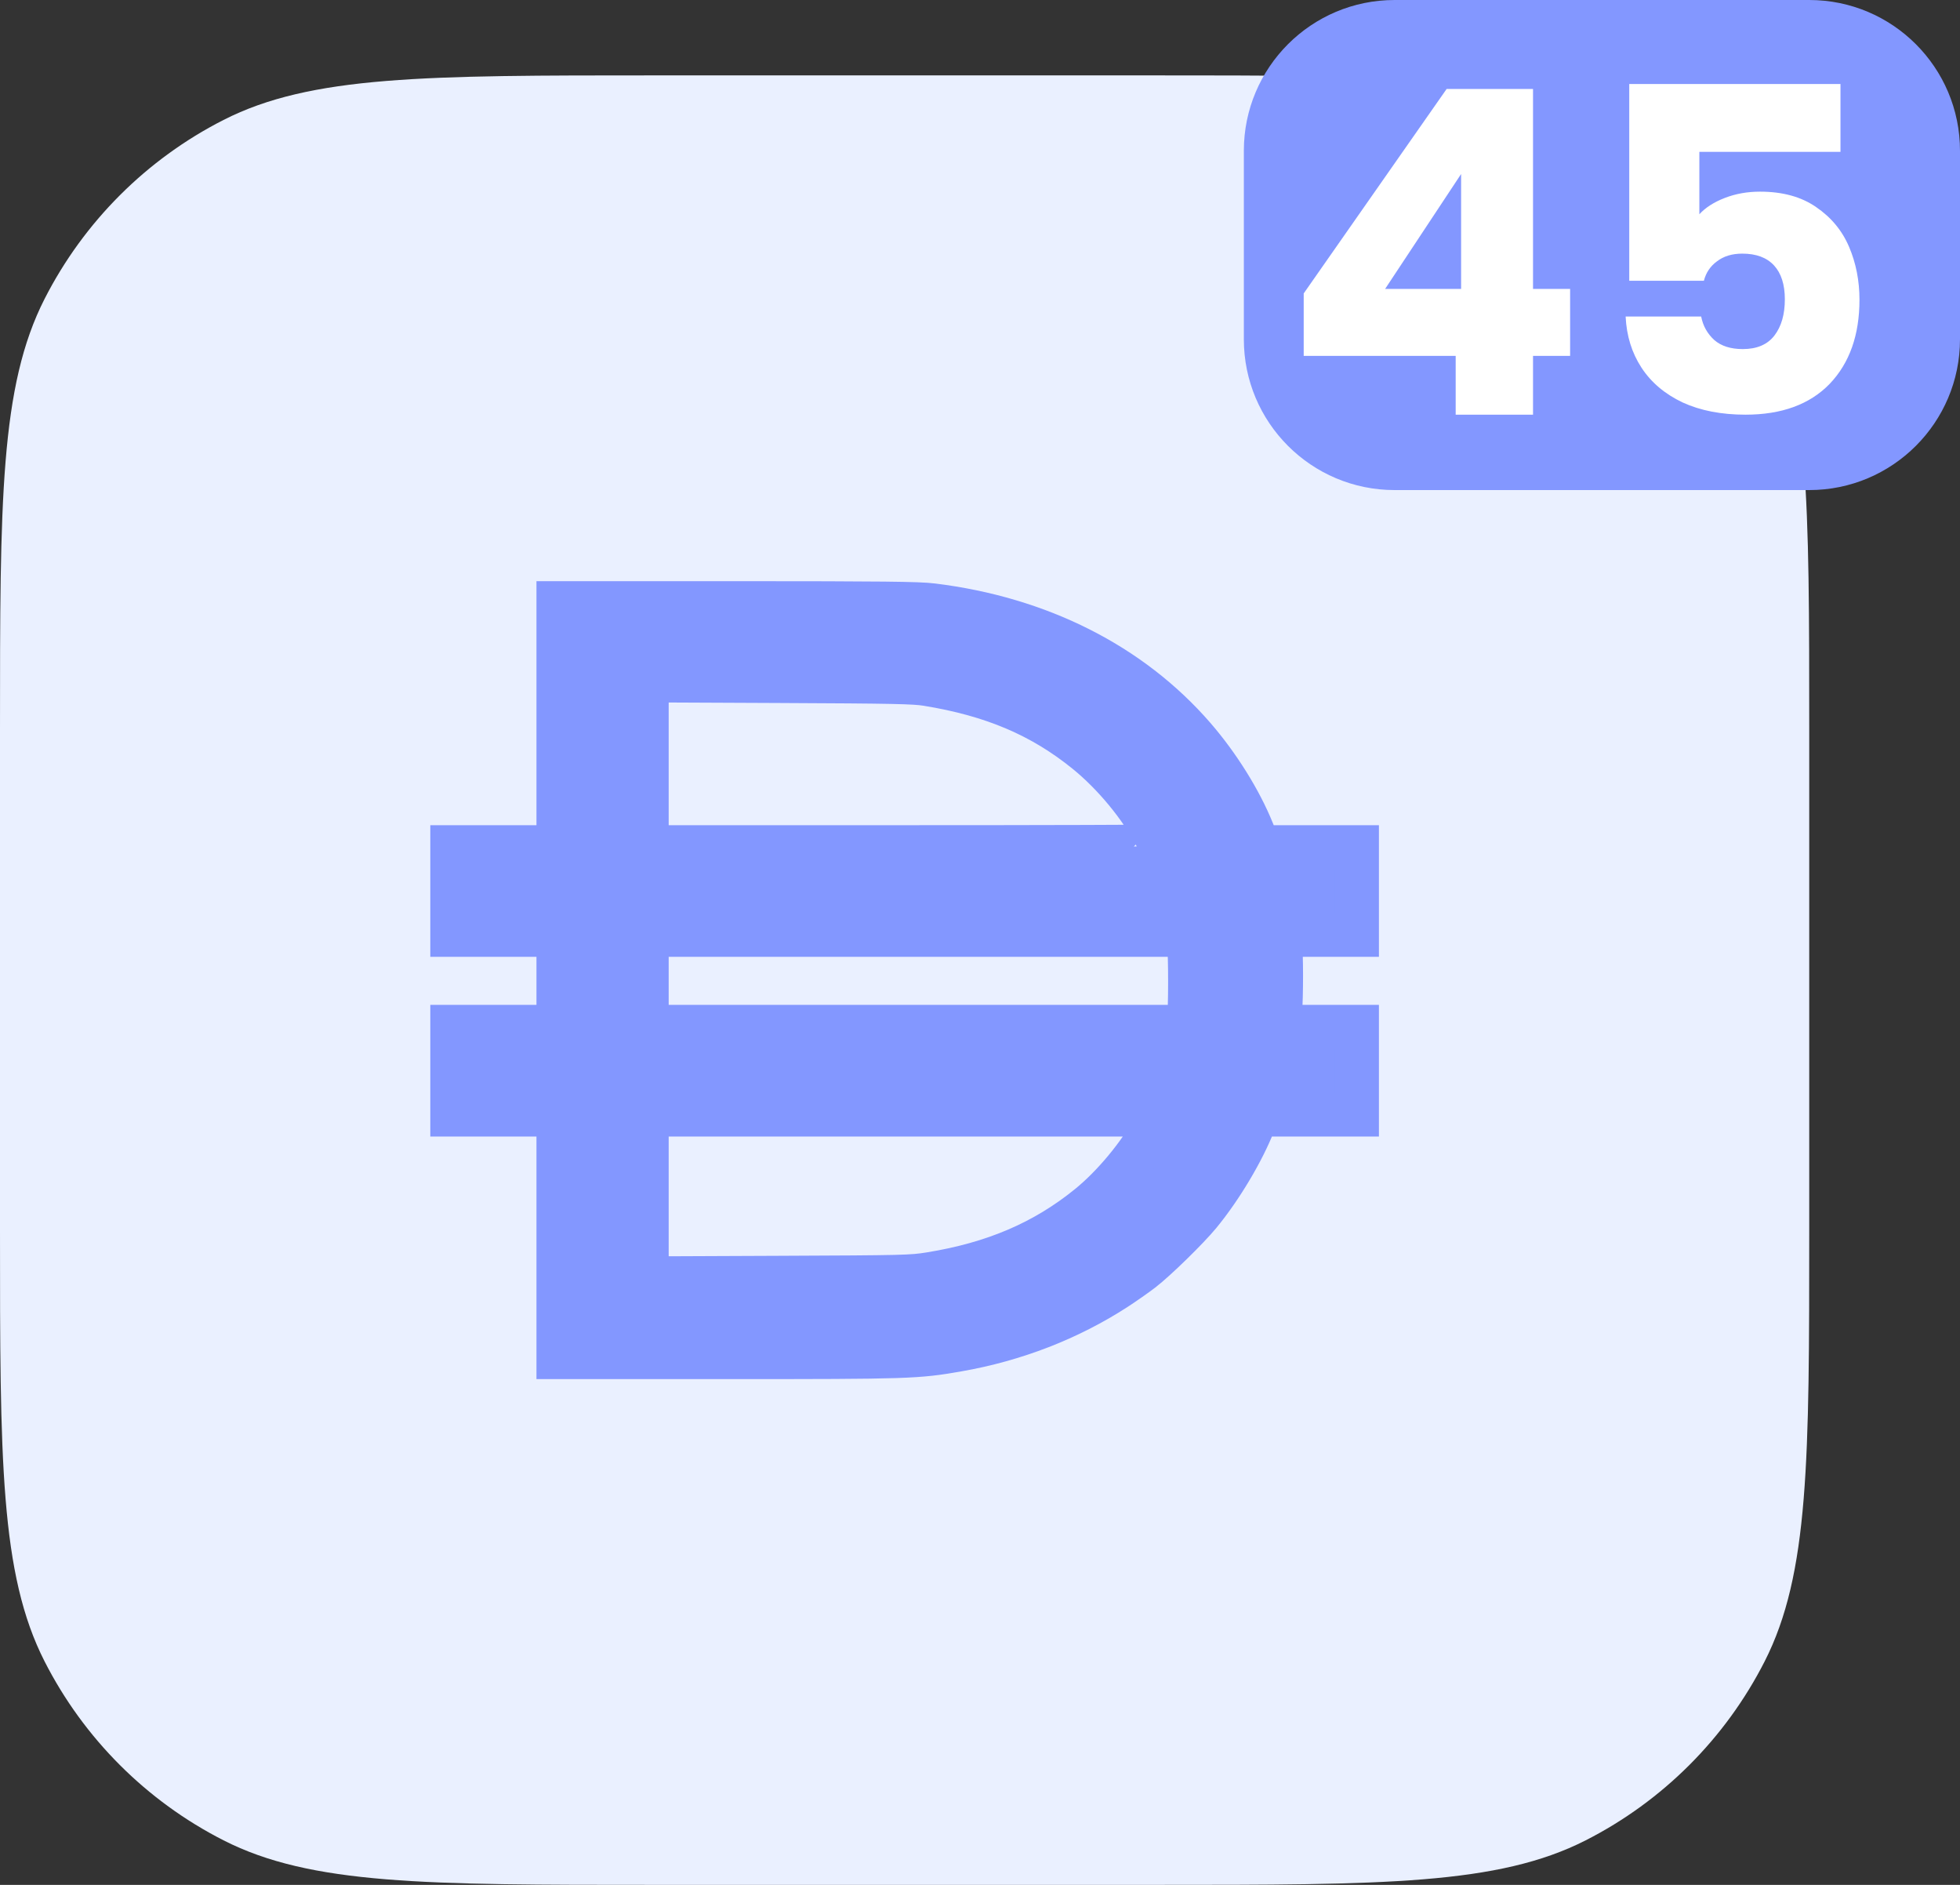 <svg width="52" height="50" viewBox="0 0 52 50" fill="none" xmlns="http://www.w3.org/2000/svg">
<rect x="0" y="0" width="52" height="50" fill="#333333" stroke="none"/>
<path d="M0 19.371C0 13.291 0 10.251 1.183 7.928C2.224 5.885 3.885 4.224 5.928 3.183C8.251 2 11.291 2 17.371 2H30.629C36.709 2 39.749 2 42.072 3.183C44.115 4.224 45.776 5.885 46.817 7.928C48 10.251 48 13.291 48 19.371V32.629C48 38.709 48 41.749 46.817 44.072C45.776 46.115 44.115 47.776 42.072 48.817C39.749 50 36.709 50 30.629 50H17.371C11.291 50 8.251 50 5.928 48.817C3.885 47.776 2.224 46.115 1.183 44.072C0 41.749 0 38.709 0 32.629V19.371Z" fill="#EAF0FF"/>
<path fill-rule="evenodd" clip-rule="evenodd" d="M14.816 19.236V22.473H13.408H12V23.636V24.798H13.408H14.816V26.019V27.24H13.408H12V28.403V29.566H13.408H14.816V32.783V36H19.315C24.109 36 24.323 35.993 25.408 35.803C26.927 35.538 28.362 34.981 29.6 34.178C29.821 34.034 30.134 33.815 30.294 33.692C30.657 33.413 31.501 32.589 31.82 32.202C32.391 31.509 32.978 30.523 33.269 29.769L33.348 29.566H34.674H36V28.403V27.24H34.964H33.929L33.959 26.882C33.997 26.444 33.996 25.267 33.958 24.996L33.93 24.798H34.965H36V23.636V22.473H34.699H33.399L33.228 22.051C32.898 21.233 32.318 20.304 31.672 19.559C29.997 17.628 27.576 16.406 24.734 16.057C24.359 16.011 23.436 16.001 19.547 16L14.816 16V19.236ZM24.595 18.145C26.334 18.427 27.634 18.978 28.82 19.937C29.556 20.533 30.269 21.397 30.679 22.191C30.747 22.324 30.803 22.441 30.803 22.452C30.803 22.464 27.733 22.473 23.98 22.473H17.157V20.261V18.049L20.678 18.065C23.715 18.079 24.253 18.09 24.595 18.145ZM31.544 25.021C31.585 25.299 31.584 26.807 31.543 27.056L31.512 27.24H24.335H17.157V26.019V24.798H24.334H31.512L31.544 25.021ZM30.625 29.905C30.233 30.632 29.544 31.462 28.895 31.99C27.712 32.952 26.374 33.525 24.674 33.799C24.181 33.878 24.01 33.882 20.658 33.896L17.157 33.911V31.739V29.566H23.983H30.809L30.625 29.905Z" fill="#8397FF" stroke="#8397FF" stroke-width="1.167"/>
<path d="M33 4C33 1.791 34.791 0 37 0H48C50.209 0 52 1.791 52 4V9C52 11.209 50.209 13 48 13H37C34.791 13 33 11.209 33 9V4Z" fill="#8397FF"/>
<path d="M34.588 9.44V7.784L38.38 2.36H40.672V7.664H41.656V9.44H40.672V11H38.62V9.44H34.588ZM38.764 4.616L36.748 7.664H38.764V4.616ZM48.829 4.028H45.085V5.684C45.245 5.508 45.469 5.364 45.757 5.252C46.045 5.14 46.357 5.084 46.693 5.084C47.293 5.084 47.789 5.22 48.181 5.492C48.581 5.764 48.873 6.116 49.057 6.548C49.241 6.98 49.333 7.448 49.333 7.952C49.333 8.888 49.069 9.632 48.541 10.184C48.013 10.728 47.269 11 46.309 11C45.669 11 45.113 10.892 44.641 10.676C44.169 10.452 43.805 10.144 43.549 9.752C43.293 9.36 43.153 8.908 43.129 8.396H45.133C45.181 8.644 45.297 8.852 45.481 9.02C45.665 9.18 45.917 9.26 46.237 9.26C46.613 9.26 46.893 9.14 47.077 8.9C47.261 8.66 47.353 8.34 47.353 7.94C47.353 7.548 47.257 7.248 47.065 7.04C46.873 6.832 46.593 6.728 46.225 6.728C45.953 6.728 45.729 6.796 45.553 6.932C45.377 7.06 45.261 7.232 45.205 7.448H43.225V2.228H48.829V4.028Z" fill="white"/>
</svg>
